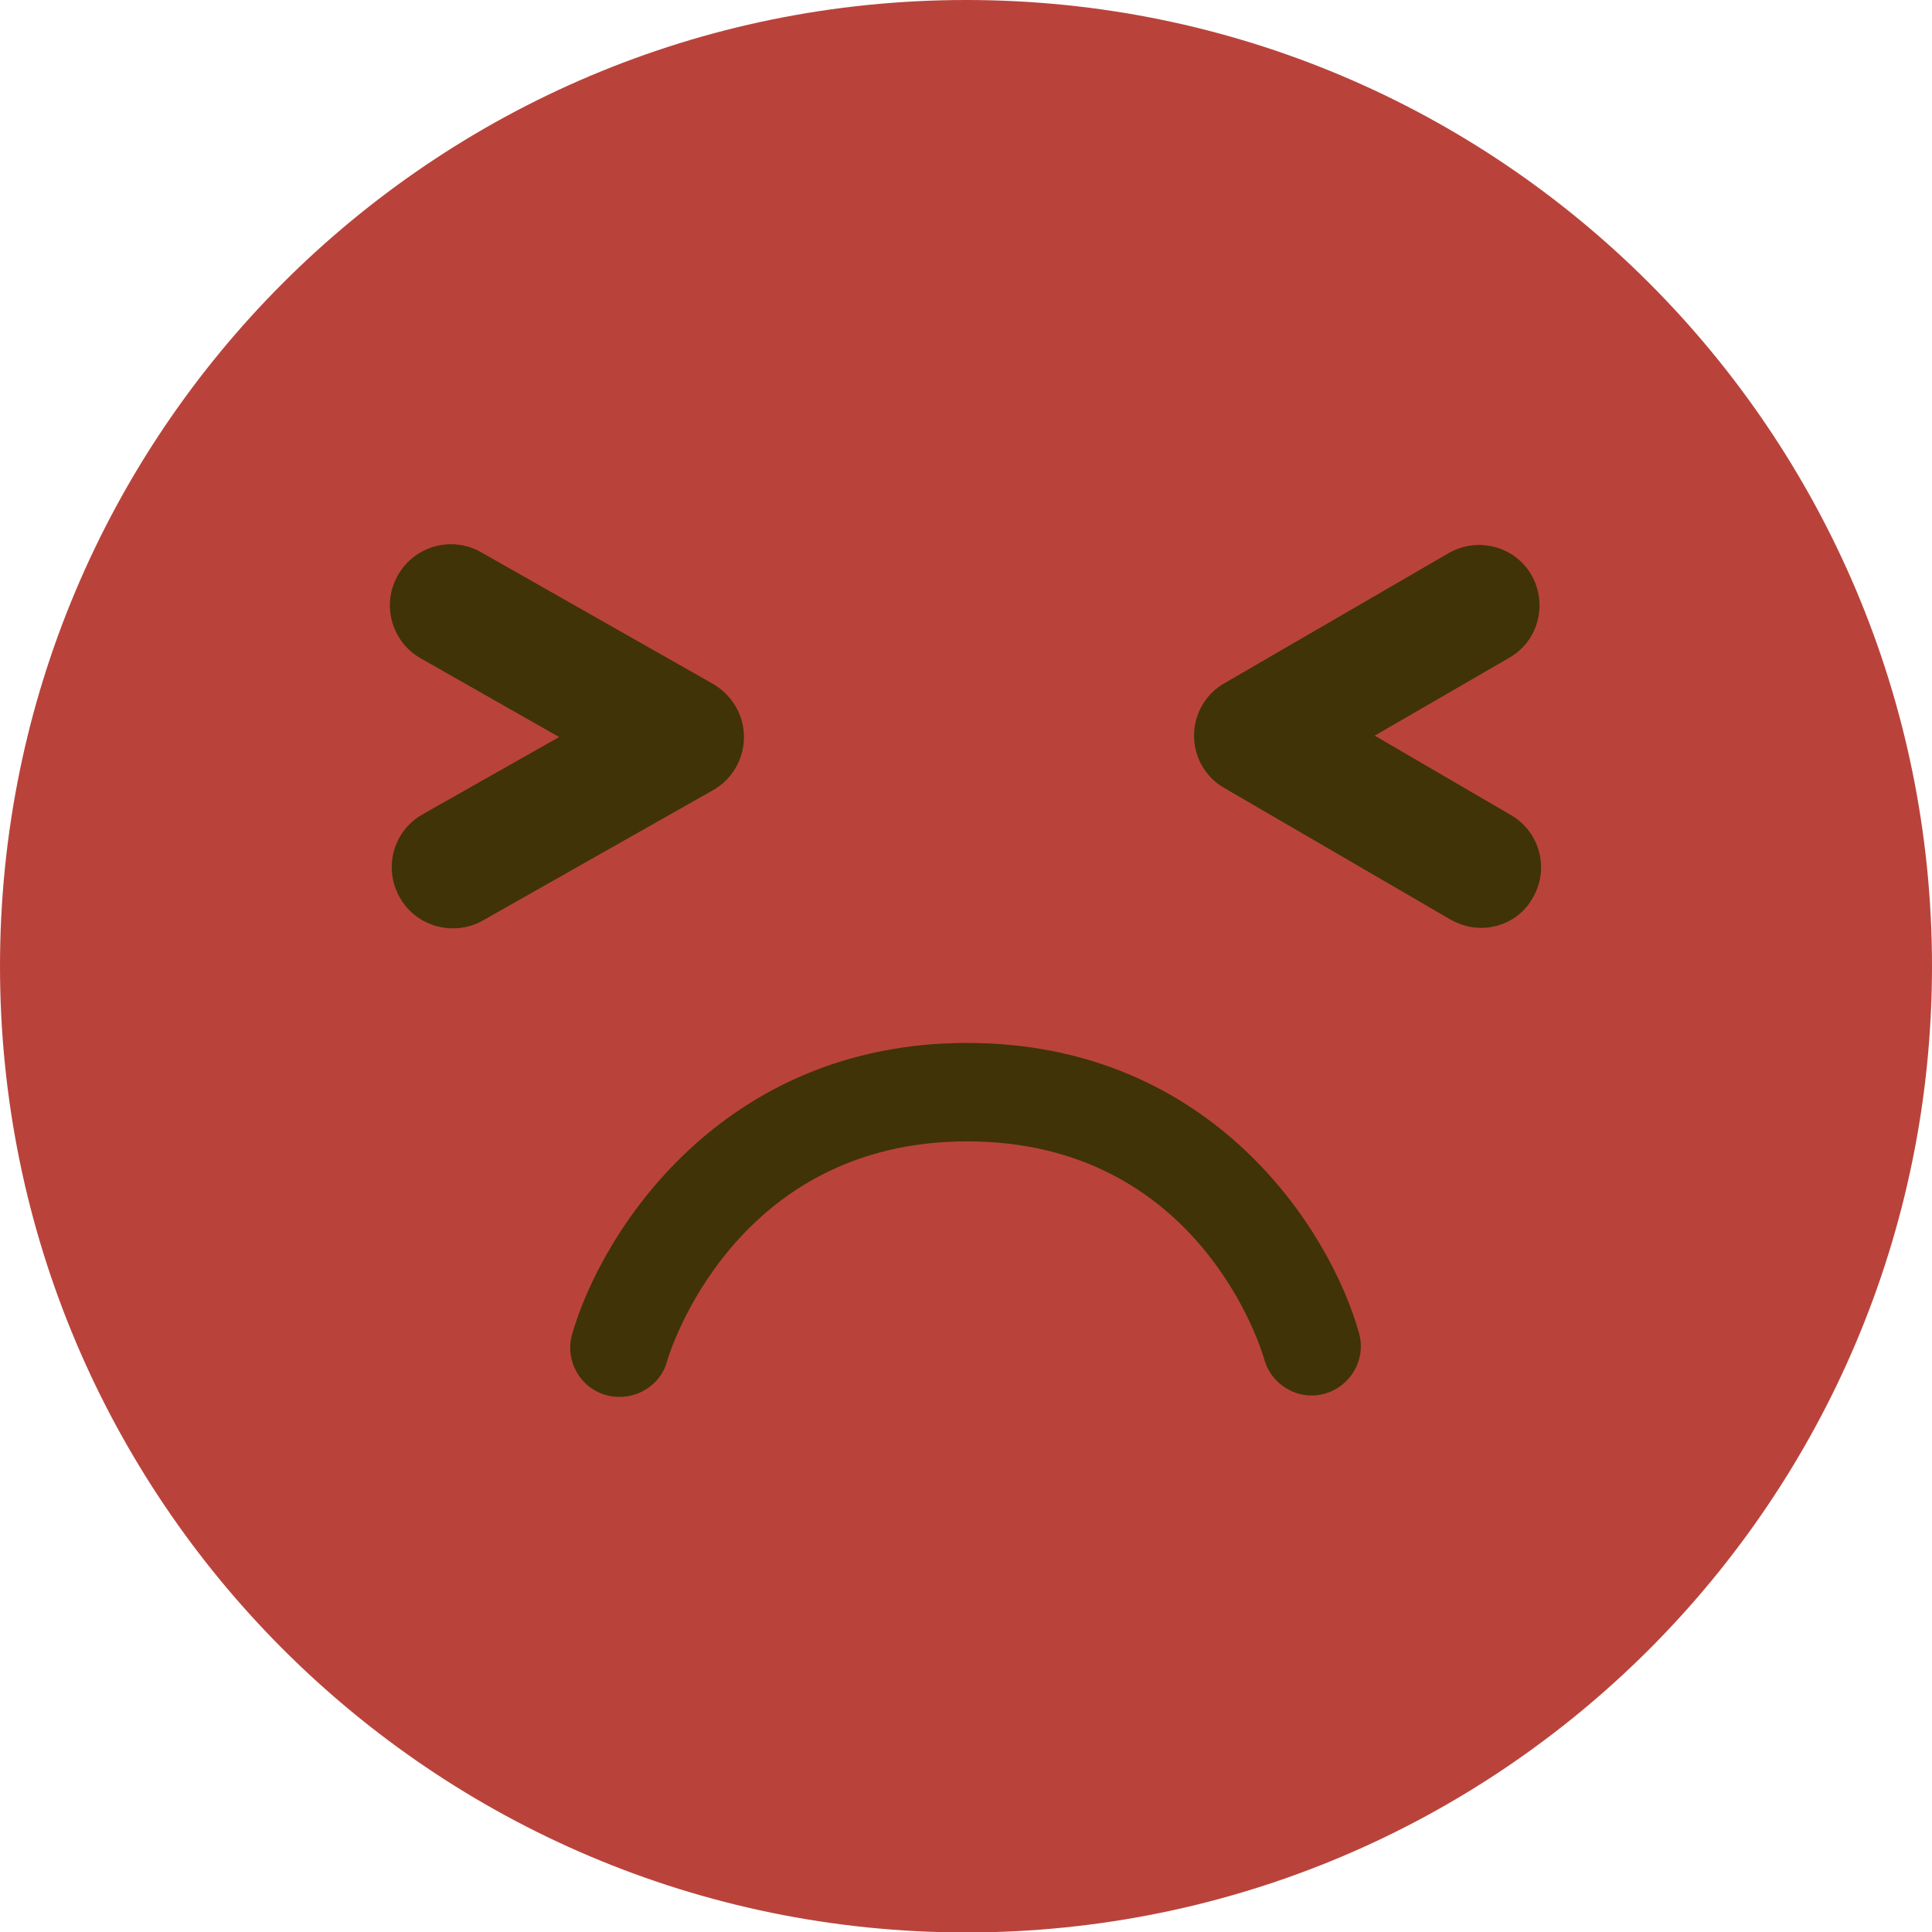 
<svg version="1.1"
	 xmlns="http://www.w3.org/2000/svg" xmlns:xlink="http://www.w3.org/1999/xlink" xmlns:a="http://ns.adobe.com/AdobeSVGViewerExtensions/3.0/"
	 x="0px" y="0px"  viewBox="0 0 418.1 418.1" enable-background="new 0 0 418.1 418.1"
	 xml:space="preserve">
<defs>
</defs>
<path fill="#B9433B" d="M418.1,209.1c0,115.5-93.6,209.1-209.1,209.1C93.6,418.1,0,324.5,0,209.1C0,93.6,93.6,0,209.1,0
	C324.5,0,418.1,93.6,418.1,209.1"/>
<path fill="#403308" d="M98,200.9c-4.6,0-9.1-2.4-11.5-6.7c-3.6-6.4-1.4-14.4,5-18l29.5-16.7l-29.9-17c-6.4-3.6-8.6-11.7-5-18
	c3.6-6.4,11.7-8.6,18-5l50.2,28.5c4.1,2.4,6.7,6.7,6.7,11.5c0,4.8-2.6,9.2-6.7,11.5l-49.8,28.2C102.4,200.4,100.2,200.9,98,200.9"/>
<path fill="#403308" d="M320.5,200.8c-2.2,0-4.5-0.6-6.6-1.8l-49-28.5c-4-2.3-6.5-6.6-6.5-11.3c0-4.7,2.5-9,6.5-11.3l48.6-28.2
	c6.3-3.6,14.3-1.5,17.9,4.7c3.6,6.3,1.5,14.3-4.7,17.9l-29.2,16.9l29.5,17.2c6.2,3.6,8.4,11.6,4.7,17.9
	C329.4,198.5,325,200.8,320.5,200.8"/>
<path fill="#403308" d="M134.1,302.3c-1,0-2-0.1-3-0.4c-5.6-1.6-8.9-7.5-7.3-13.1c6.2-21.8,32.1-63.1,85.5-63.1
	c53.4,0,78.8,41.1,84.8,62.8c1.6,5.7-1.8,11.5-7.4,13.1c-5.7,1.6-11.5-1.8-13.1-7.4c-0.5-1.9-14-47.2-64.3-47.2
	c-50.4,0-64.5,45.8-65,47.8C143,299.3,138.7,302.3,134.1,302.3"/>
</svg>
